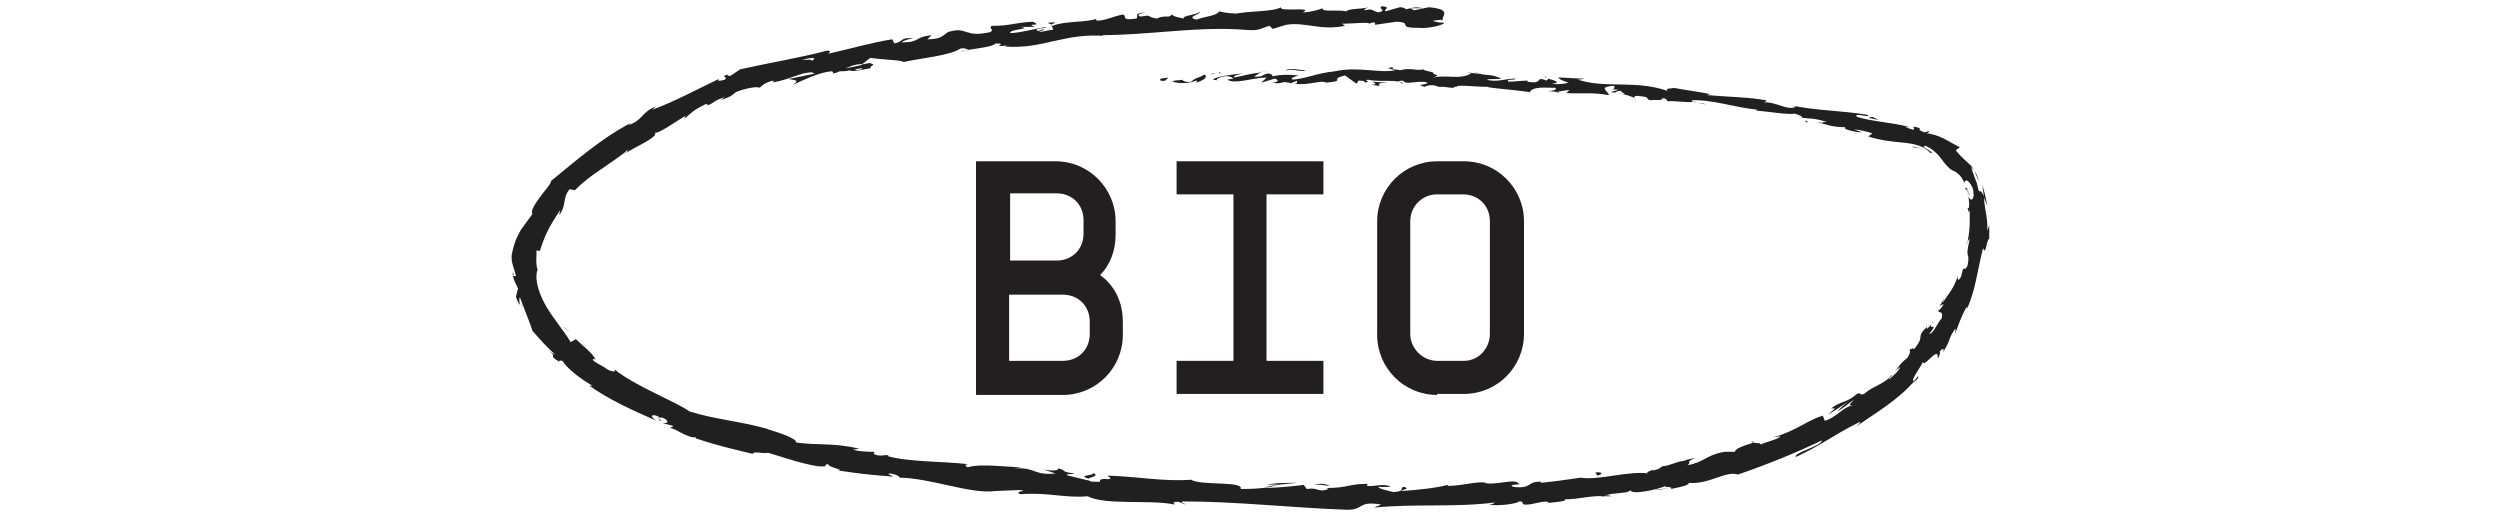 <?xml version="1.0" encoding="utf-8"?>
<!-- Generator: Adobe Illustrator 19.1.0, SVG Export Plug-In . SVG Version: 6.00 Build 0)  -->
<svg version="1.1" id="Capa_1" xmlns="http://www.w3.org/2000/svg" xmlns:xlink="http://www.w3.org/1999/xlink" x="0px" y="0px"
	 viewBox="-176 395.9 241.8 50" style="enable-background:new -176 395.9 241.8 50;" xml:space="preserve">
<style type="text/css">
	.st0{fill:#231F20;}
	.st1{fill:#202020;}
</style>
<g>
	<path class="st0" d="M-67.4,427v1.3c0,3.2-2.6,5.8-5.8,5.8h-6.3h-2.1v-22.6h3.2h4.5c3.2,0,5.8,2.6,5.8,5.8v1.3
		c0,1.5-0.5,2.9-1.5,3.9C-68.2,423.5-67.4,425.1-67.4,427z M-78.3,414.7v6.4h4.5c1.5,0,2.6-1.1,2.6-2.6v-1.3c0-1.5-1.1-2.6-2.6-2.6
		h-4.5V414.7z M-70.6,427c0-1.5-1.1-2.6-2.6-2.6h-5.2v6.4h5.2c1.5,0,2.6-1.1,2.6-2.6V427z"/>
	<path class="st0" d="M-53.5,414.7v16.1h5.5v3.2h-8.7h-5.5v-3.2h5.5v-16.1h-5.5v-3.2h8.7h5.5v3.2H-53.5z"/>
	<path class="st0" d="M-37,434.1c-3.2,0-5.8-2.6-5.8-5.8v-11c0-3.2,2.6-5.8,5.8-5.8h2.6c3.2,0,5.8,2.6,5.8,5.8v10.9
		c0,3.2-2.6,5.8-5.8,5.8H-37V434.1z M-31.9,428.2v-10.9c0-1.5-1.1-2.6-2.6-2.6H-37c-1.5,0-2.6,1.2-2.6,2.6v10.9
		c0,1.4,1.2,2.6,2.6,2.6h2.6C-33,430.8-31.9,429.6-31.9,428.2z"/>
</g>
<g>
	<path class="st1" d="M-63.7,403.5c-0.2,0.1-0.1,0.3,0.4,0.2l0.3-0.3L-63.7,403.5z"/>
	<path class="st1" d="M-60.3,403.9c0.6-0.2,1.2-0.5,0.8-0.8c-0.6,0.4-0.7,0.2-1.3,0.7c-0.5,0.1-0.9-0.1-0.8-0.2
		c-0.2,0.1-0.8,0-1,0.2c0.7,0.2,1.5,0.2,2.3-0.1C-60.1,403.7-60.3,403.8-60.3,403.9z"/>
	<path class="st1" d="M-11.9,405.8l-0.3-0.1C-12.1,405.8-12,405.8-11.9,405.8z"/>
	<path class="st1" d="M14.5,414.7c-0.1-0.2-0.1-0.3-0.1-0.3C14.4,414.7,14.5,414.8,14.5,414.7z"/>
	<path class="st1" d="M14.2,419.6c0-0.1,0.1-0.2,0.1-0.3C14.2,419.4,14.2,419.5,14.2,419.6z"/>
	<path class="st1" d="M-11.9,405.8l0.8,0.2C-11.1,405.9-11.5,405.9-11.9,405.8z"/>
	<path class="st1" d="M-53.7,402.8c-0.2,0-0.3,0.1-0.4,0.1C-53.9,402.8-53.8,402.8-53.7,402.8L-53.7,402.8z"/>
	<path class="st1" d="M-25.1,404.8h-0.2c-0.1,0-0.1,0.1-0.2,0.1L-25.1,404.8z"/>
	<path class="st1" d="M-35.2,404.3c0.2,0,0.3-0.3,0.4-0.4c-0.1,0.1-0.3,0.2-0.5,0.2C-35.3,404.2-35.3,404.3-35.2,404.3z"/>
	<path class="st1" d="M-51.3,403.8l-0.3,0.1C-51.5,403.8-51.4,403.8-51.3,403.8z"/>
	<path class="st1" d="M-17.9,405.5l0.1,0.1C-17.8,405.6-17.8,405.5-17.9,405.5z"/>
	<path class="st1" d="M-48.2,396.7L-48.2,396.7C-48.1,396.7-48.1,396.7-48.2,396.7z"/>
	<path class="st1" d="M-36.4,397.7h-0.2c0,0,0,0.1,0,0.2L-36.4,397.7z"/>
	<path class="st1" d="M10.5,427.5L10.5,427.5C10.6,427.2,10.5,427.4,10.5,427.5z"/>
	<path class="st1" d="M-70.5,441.6c1,0.3-1.6,0.2-0.2,0.6C-70.8,442.1-69.3,441.9-70.5,441.6z"/>
	<path class="st1" d="M-53.4,402.8h0.4C-53.2,402.8-53.3,402.8-53.4,402.8z"/>
	<path class="st1" d="M-70.7,442.2L-70.7,442.2h0.2C-70.6,442.2-70.6,442.2-70.7,442.2z"/>
	<path class="st1" d="M-6.6,438.6c0.1,0,0.2,0,0.2,0.1C-6.4,438.7-6.5,438.7-6.6,438.6z"/>
	<path class="st1" d="M7.4,431.8L7.1,432C7.2,431.9,7.3,431.9,7.4,431.8z"/>
	<path class="st1" d="M-14.6,440.9c-0.2,0-0.3,0-0.6,0.1h0.1C-15,440.9-14.8,440.9-14.6,440.9z"/>
	<path class="st1" d="M-23.2,442c0.1,0,0.1,0,0.2,0s0.2,0,0.3,0H-23.2z"/>
	<path class="st1" d="M-74.7,398.1c0.2,0.1,0.3,0.1,0.4,0.2C-74.4,398.2-73.2,398-74.7,398.1z"/>
	<path class="st1" d="M-53.6,402.9c0.1-0.1,0.1-0.1,0.3-0.1C-53.5,402.8-53.6,402.8-53.6,402.9C-53.7,402.8-53.7,402.9-53.6,402.9z"
		/>
	<path class="st1" d="M-14.6,443.1c-0.5,0.1-0.9,0.1-1.4,0.2C-15.6,443.3-15,443.2-14.6,443.1z"/>
	<path class="st1" d="M-125.4,425.6l-0.2-0.3C-125.6,425.4-125.5,425.5-125.4,425.6z"/>
	<path class="st1" d="M-20.1,443.9c-0.3-0.1-0.5-0.1-0.8-0.1c-0.1,0-0.1,0-0.2,0.1H-20.1z"/>
	<path class="st1" d="M-74.3,398.4L-74.3,398.4L-74.3,398.4z"/>
	<path class="st1" d="M-65.2,397.1c-1.3,0.1-0.6,0.4-0.9,0.6c-1.6,0.2-0.8-0.2-1.3-0.4c-1,0.2-1.7,0.6-2.5,0.6
		c-0.1-0.1-0.2-0.1,0-0.2c-1,0.4-3.1,0.2-4.3,0.7c-0.1,0-0.1,0-0.2-0.1c0.2,0.2,0.3,0.4,0.2,0.5c-0.6,0-1.1,0.3-1.3,0.1
		c0.4,0,0.4-0.1,0.5-0.2l-0.6,0.2c-0.6-0.3,0.8-0.2,0.8-0.4c-1.2,0.2-2.6,0.6-3.5,0.6c-0.1-0.4,2.3-0.4,1-0.6h1.4
		c-1.1-0.4,0.9,0-0.2-0.5c-1.9,0.1-2.1,0.4-4,0.4c-0.3,0.3,0.3,0.3-0.1,0.6c-2.6,0.6-2.2-0.6-4.1,0c-0.5,0.3-0.6,0.7-2,0.7l0.4-0.4
		c-1.8,0.2-1,0.7-2.9,0.7c0.3-0.3,1.3-0.4,1.1-0.4c-1.3-0.1-0.8,0.3-1.8,0.5l-0.2-0.4c-1.9,0.3-4,0.9-6.2,1.4
		c0.1-0.1,0.4-0.3-0.1-0.3c-2.7,0.7-5.7,1.2-8.4,1.8l-0.9,0.6c-0.2,0.1-0.5,0-0.2-0.1c-1,0.2,0,0.2-0.4,0.5
		c-0.6,0.2-0.8,0.1-0.5-0.1c-1.7,0.8-4.7,2.4-6.5,3l0.3-0.3c-1.4,0.6-1.2,1.3-2.6,1.8l0.2-0.2c-2.9,1.5-5.6,3.9-7.7,5.6
		c0,0.3-0.6,0.9-1.1,1.6s-0.9,1.3-0.7,1.6c-0.6,0.8-0.8,1.1-1.1,1.5c-0.2,0.4-0.6,0.9-0.9,2.4c-0.1,0.8,0.2,1.2,0.4,2.1h-0.3
		c0.1,0.4,0.3,0.8,0.5,1.2l-0.2,0.8c0.1,0.3,0.2,0.6,0.4,0.8c-0.1-0.3-0.1-0.8,0-0.7c0.5,1.3,1.2,3.1,1.2,3.2
		c0.7,0.8,1.4,1.6,2.2,2.3c-0.1,0-0.5-0.3-0.9-0.6c1.4,1,0,0.5,1.3,1.3c-0.1-0.2,0.2-0.1,0.3-0.1c0.4,0.7,1.8,1.8,2.9,2.4h-0.3
		c1.8,1.3,4.2,2.4,6.5,3.4c-0.8-0.5-0.4-0.7,0.2-0.4l0.1,0.4c0.5,0-0.7-0.4,0.3-0.3c0.8,0.4,0.4,0.6-0.1,0.5
		c0.4,0.1,0.7,0.2,1.1,0.3c0,0.1-0.2,0.1-0.3,0.2c0.5,0,1.7,1,2.5,0.9v0.1c2.4,0.8,3.5,1,5.5,1.5c0.1-0.3,0.9,0,1.5-0.1
		c1.4,0.4,3,1,4.8,1.3c1.3,0.1,0.4-0.2,1-0.2c0,0.3,1.8,0.6,0.9,0.6c2.1,0.3,2.7,0.4,5.4,0.6c-0.3-0.2-0.6-0.2-0.4-0.3
		c0.5,0,1.1,0.3,1,0.4h-0.1c3,0,6.9,1.6,9.3,1.3h-0.1l2.5-0.1c1.1,0.1-0.7,0.1,0.1,0.4c2.7-0.2,4.3,0.4,6.5,0.2
		c1.7,0.9,6.1,0.3,8.4,0.8l-0.1-0.2c0.6-0.2,0.7,0.1,1.2,0.2c-0.1-0.1-0.6-0.2-0.3-0.3c5.1,0,10.4,0.6,15.7,0.8
		c1.9,0.1,1.1-0.9,3.5-0.5l-0.7,0.3c3.8-0.4,7.9,0,11.7-0.5c-0.2,0.1-0.2,0.2-0.6,0.2c0.8,0.2,2.9-0.1,2.9-0.3
		c0.6,0,0.2,0.2,0.5,0.3c0.8,0.1,2-0.5,2.4-0.2c0.1,0-0.2,0.1-0.4,0.1c0.5-0.1,2.4-0.2,1.9-0.4c1.4,0,2.7-0.4,3.8-0.3
		c0.7-0.4,2.4-0.2,2.6-0.6c0,0.5,2.5,0,3.4-0.4c-0.3,0.2,0.8,0,0.5,0.3c1-0.2,1.9-0.4,1.7-0.6c2,0.2,3.6-1.2,4.8-0.8
		c2.9-1,5.6-2.1,8.1-3.3c0.1,0.5-2.8,1.2-2.5,1.6c2.4-1.1,3.6-2.1,6-3.3c0.6-0.3-0.2,0.4-0.4,0.5c2.2-1.5,4.4-2.8,5.9-4.6
		c0,0-0.1,0.3-0.3,0.4c0.3-0.3,0.8-0.7,0.6-0.8l-0.3,0.4c-0.7,0.3,0.9-1.7,0.8-1.9c-0.1,1,1.6-1.7,1.4-0.2c0.2-0.3,0.3-0.6,0.2-0.7
		c0.3-0.3,0.5-0.4,0.3,0.1c0.9-1.4,0.4-1.1,1.2-2.3c0.1,0.1,0,0.3,0,0.5c0.3-0.8,0.5-1.5,1.1-2.6c0,0.1,0.2,0,0,0.3
		c0.9-2,1-3.6,1.6-6c0.3,0.8,0.3-0.8,0.6-0.9c0-0.4,0-0.9,0-1.3l-0.2,0.5c0.1-1.2-0.3-2.2-0.3-3.2c0.1,0.3,0.2,0.5,0.3,0.8
		c-0.1-0.7-0.3-1.5-0.5-2.1c0.1,0.4,0.1,0.8,0.2,1.2c-0.5-1.1-0.4,0.2-0.7-1.3c0.1,0.3-0.4-1-0.6-1.7l0,0c-0.4-0.4-0.9-0.8-1.4-1.4
		c-0.1-0.2,0.4-0.2,0.3-0.4c-0.3-0.1-0.9-0.5-1.5-0.8c-0.6-0.3-1.3-0.5-1.7-0.5c0.2,0,0.3-0.2,0.3-0.2c-0.2,0-0.4,0.1-0.5,0.1
		c-0.5-0.2-0.5-0.3-0.4-0.4c-1.5-0.5,0.4,0.6-1.4-0.1c0.1,0,0.1,0,0.4,0c-1.8-0.5-3.5-0.5-5.1-1c-0.4-0.5,1.5,0.2,1-0.2
		c-2.4-0.4-5-0.4-7.3-0.9l0.4,0.1c-0.7,0.5-1.9-0.5-3.2-0.4c0.3,0,0.4-0.2,0.3-0.2c-1.6-0.3-3.3-0.3-5.7-0.5l0.3-0.1
		c-0.9-0.2-2.5-0.4-3.5-0.6c-0.3,0.1-0.9,0-0.6,0.3c-3.1-1.1-6-0.2-8.7-1.1c0.3,0,0.8-0.1,0.5-0.1c-0.8,0-1.6-0.1-2.4-0.1
		c0.3,0.3,0.5,0.3,1,0.5c-0.3,0.1-1,0.2-1.6,0.1c1.1-0.1,0-0.4-0.4-0.5c0.1,0.1-0.1,0.1-0.1,0.2c-1.2-0.5-0.2,0.4-1.9,0.1l0.1-0.1
		c-0.7,0-1.3,0.1-1.9,0.1c-0.3-0.3,0.7-0.1,0.7-0.3c-1,0-1.9,0.4-2.8,0.1c0.4-0.1,1,0,1.4-0.1c-0.9-0.4-1.1-0.3-1.8-0.4h0.1
		l-1.6-0.2l0.4,0.1c-1.2,0.7-2.5,0-4.1,0.5c1.6-0.4,0.3-0.3,0.4-0.6c-0.4-0.1-1-0.2-0.9-0.3c-0.7,0.2-1.2-0.2-2.3,0.1
		c-0.1-0.1-0.8,0-0.7-0.3c-1,0.1,0.2,0.2,0.2,0.3c-1.5,0.3-3.6-0.4-5.8,0.1c-1.9,0.2-2.3,0.6-4,0.8c-0.6-0.1,0.5-0.4,0.5-0.4
		c-1-0.1-1.7-0.1-2.6,0.1c0.2-0.1,0-0.2-0.3-0.3c-0.7,0.1-0.5,0.4-1.4,0.3c0.2-0.1,0.4-0.3,0.7-0.4c-0.9,0.1-1.7,0.3-2.6,0.5
		c-0.2-0.2,0.5-0.3,0.8-0.4c-1,0.1-2.6,0.3-2.9,0.6l0.6,0.1c-0.4,0-0.2-0.2,0.1-0.3c0.8-0.3,1.2,0,1.3,0.1l-0.6,0.1
		c0.7,0.5,2.5-0.2,3.8-0.2l-0.5,0.5l1.3-0.4c0.3,0.1,0.5,0.3-0.2,0.4c0.9,0.2,0.8-0.2,1.6,0c0.1,0,0.1,0.1,0,0.1l0.8-0.3
		c-0.2,0.1,0.2,0.3-0.4,0.3c1.6,0.2,2.6-0.4,3.2-0.1h-0.1c2.2-0.2,0.2-0.3,1.9-0.7l1.1,0.8l0.2-0.3c0.2,0,0.7,0,0.6,0.2
		c0.8-0.2-0.2-0.1,0.3-0.3c1.1,0.3,3-0.1,3.3,0.4c0.4-0.2-1.1-0.2,0.1-0.3c0.3,0.5,1.4-0.1,2.4,0.2c-0.3,0.3-1.3,0.1-0.3,0.4
		c0.6-0.4,1.9,0.1,2.8,0.1c0.1-0.4,1.8-0.1,3.3-0.1c-0.1,0.1,2.7,0.3,4,0.5v0.1c0.3-0.7,1.6-0.5,2.6-0.5c0,0.2-0.2,0.3-0.8,0.3
		l0.9,0.1c0.3-0.1,0.6-0.1,1.2-0.2l-0.3,0.3c1.2,0.1,2.5-0.1,4.1,0.2c0.1-0.3-1.2-0.8,0.5-0.9c0.1,0.1,0.1,0.4-0.4,0.4
		c0.2,0,0.5-0.1,0.8,0l-0.7,0.2c0.7,0.2,0.4-0.2,1-0.1c0,0.2,0.4,0.2,0.3,0.3c-0.2,0-0.5-0.1-0.7-0.1c0.7,0.1,1.4,0.3,1.7,0.5
		c-0.1-0.1,0-0.3,0.5-0.2c1.2,0.1,0.4,0.3,1.1,0.4c0.3-0.1,1.1,0.1,1.1-0.2c0.4,0,0.4,0.2,0.5,0.3c0.7-0.1,3,0.3,2.3-0.1h-0.2h0.1
		l0,0l0,0c2.1-0.1,4.3,0.7,6.4,0.9v0.1c1.3,0.1,2.8,0.4,3.7,0.3c0.4,0.1,0.8,0.3,0.7,0.4c0.9,0.1,1.1,0,2.4,0.4c-1,0,0.3,0.2-1,0
		c1.2,0.3,1.5,0.5,2.8,0.5c-0.4,0.2,1,0.5,1.6,0.5l-0.8-0.3c0.7,0.1,1.2,0.2,1.8,0.4l-0.4,0.3c1.2,0.4,2.4,0.5,3.4,0.6s2,0.3,2.6,1
		c0.3,0,0.1-0.1-0.2-0.3c-0.3-0.2-0.6-0.3-0.3-0.4c1.1,0.4,1.7,1.5,1.9,1.7c0.4,0.5,0.7,0.7,1,0.8c0.3,0.2,0.6,0.4,0.9,1.1
		c0-0.2,0.3-0.6,0.8,0.5c0.3,1.1-0.2,1.4-0.4,0.8c-0.1-0.3-0.1-0.4,0-0.4c-0.1-0.3-0.3-0.7-0.3-0.3l0.2,0.1c0.1,0.5,0.3,2,0,1.7
		c0.2,0.8,0.2,0.3,0.2-0.3c0,1.4,0.1,2.2-0.2,3.6c0.1-0.2,0.3-0.4,0.2-0.2c-0.5,2.1,0.1,1-0.2,2.5c-0.4,0.8-0.3-0.4-0.6,1
		c-0.4,0.8-0.4,0.1-0.3-0.3c-0.2,1.3-1.1,2.2-1.5,2.9l0.2-0.7c-0.1,0.4-0.3,0.7-0.5,1l0.4-0.2c-0.2,0.4-0.4,0.6-0.5,0.6
		c-0.1,0.4,0.5-0.1,0.3,0.8c-0.4,0.4-0.8,1.5-1.2,1.5c1.1-1.4-0.4,0,0.4-1.3c-0.1,0.3-0.3,0.5-0.6,0.8c-0.1,0,0-0.1,0-0.2
		c-1.2,1.1-0.1,0.8-1.3,2.2c0-0.3-0.5,0.1-0.7,0.3c0.5-0.5,0.4,0,0.1,0.5c-0.9,0.7-0.8,0.9-1.2,1.3l0.5-0.4
		c-0.1,0.3-0.5,0.7-1.1,1.2c-0.1-0.1,0.5-0.5,0.2-0.4c-0.5,0.8-1.7,1-2.6,1.8c-0.5,0.2-0.2-0.2-0.7,0c-1,0.9-1.4,0.6-2.5,1.4
		c0.5,0,0.5-0.1-0.3,0.6c0.7-0.4,1.3-0.8,2-1.3c-0.4,0.3-0.8,0.7-1.1,1c0.6-0.3,1.2-0.9,1.6-1.1c-0.5,0.5-0.5,0.5-0.1,0.5
		c-1,0.2-1.6,1.2-2.7,1.5l-0.2-0.5c-1.6,0.5-2.6,1.5-4.8,2.1l0.7-0.1c-0.2,0.3-1.3,0.5-1.9,0.8c0-0.2-0.4-0.1-0.8-0.2
		c0.1,0.1-1.6,0.4-1.7,0.9h-1c-1.8,0.3-1.9,1-3.6,1.3c0.5-0.3-0.3-0.3,0.8-0.7c-0.6,0.1-1.1,0.2-1.1,0.3c-0.4-0.1-1.5,0.5-2.1,0.5
		c-0.2,0.1-0.3,0.3-0.9,0.4c-0.1,0,0-0.1,0-0.1c0,0.1-1,0.3-0.4,0.4c-1.9-0.3-5,0.7-6.6,0.4c-1.3,0.2-2.8,0.4-3.9,0.5
		c0.1-0.1,0-0.1,0.2-0.1c-1.6-0.1-0.9,0.7-2.8,0.5c-0.8-0.3,1.1-0.2,0.5-0.3c-0.3-0.6-2.2,0.2-3.4-0.1h0.3c-0.9-0.2-2.3,0.3-3.8,0.3
		c0,0,0.1-0.1,0-0.1c-1,0.3-3,0.5-4.5,0.6c0.5-0.3,0.7-0.1,0.4-0.4c-0.7,0,0.2,0.4-1.1,0.5c-0.4-0.1-1.4-0.3-1.5-0.5h1.2
		c-0.6-0.4-1.6,0-2.3-0.1l0.1-0.2c-1.9,0-1.9,0.4-4,0.4l0.2,0.1c-1.1,0.4-0.9-0.2-2.1,0l-0.3-0.4c-0.7,0.1-2.6,0.3-3.9,0.3
		c0.8-0.3,2.3-0.4,3.3-0.5c-0.7,0-2.5,0-2.9,0.2c0.3,0,0.7-0.1,1,0c-0.9,0.3-2.1,0.4-3.6,0.4c0.3-0.8-3.8-0.3-4.8-0.9
		c-2.6,0.2-5.1-0.3-8.1-0.4c1,0.7-0.9,0-0.7,0.6c-0.7,0-1,0-1-0.1l-2.1-0.5c-0.5-0.2,0.7-0.1,0.6-0.2c-1.5-0.2-0.6-0.3-1.6-0.5
		c0.2,0.2-0.5,0.3-1.4,0.1l1.2,0.4c-2.2,0.2-1.8-0.6-4-0.5l0.7-0.1c-1.1,0-4-0.4-5.2,0c-0.2-0.1-0.4-0.3,0.1-0.3
		c-2.6-0.3-5.9-0.2-7.9-0.8l0.2-0.1c-0.5,0-0.9,0.2-1.5-0.1c0-0.1,0.2-0.1,0-0.2c-0.3,0-1.3,0-2-0.2l0.6-0.1c-2.5-0.6-4-0.3-6.1-0.6
		c0.1-0.4-1.8-1-2.8-1.3h0.1c-2.9-0.8-5-0.9-7.6-1.7c-1.4-1-5.2-2.4-7.3-4.1c0.3,0.3-0.2,0.3-0.7,0c-0.5-0.4-1.6-0.8-1.3-1l0.2,0.1
		c-0.2-0.6-1.2-1.3-1.9-2l-0.5,0.3c-0.7-1.2-1.8-2.4-2.5-3.7c-0.7-1.3-1-2.6-0.7-3.3c-0.2-0.6-0.1-1.3-0.1-1.9l0.3,0.1
		c0.5-1.5,0.8-2.2,2-4c0,0.1-0.1,0.3-0.1,0.5c0.7-0.9,0.3-1.7,1-2.5l0.5,0.1c0.8-0.8,1.6-1.4,2.5-2c0.4-0.3,0.9-0.6,1.3-0.9
		s0.9-0.6,1.3-1c0,0.1,0,0.2-0.3,0.4c0.8-0.6,3.5-1.7,2.9-2.1c0.2,0.3,2-1,3-1.6l-0.1,0.3c0.8-0.7,0.8-0.8,2-1.4
		c0.3-0.1,0.4,0.1-0.1,0.2c1.1-0.3,0.7-0.5,2-0.9l-0.4,0.3c1.1-0.4,1-0.4,1.5-0.8c0.7-0.3,2.1-0.6,2.3-0.4c0.1-0.2,0.7-0.6,1.3-0.7
		c0.1,0.1-0.1,0.2-0.2,0.2c1.9-0.3,2.7-1,4-1c0,0.1,0.1,0.1,0.3,0.1c-1.5,0.3-2.7,0.6-2.6,0.5c0.1,0.2,1.3,0,0.4,0.6
		c0.9-0.4,2.5-1.2,3.7-1.3c0.1,0,0.1,0,0.2,0.1l-0.1,0.1c0.3,0,0.5-0.1,0.7-0.2c0.4,0,0.6,0,1-0.1c0.2,0.2,1.4-0.1,2-0.2
		c-0.1-0.3,0.7-0.3-0.1-0.5c0.1,0-0.1,0-0.5,0.1c-0.1,0-0.2,0-0.3,0.1l0,0c-0.4,0.1-0.9,0.2-1.5,0.3c0.5-0.2,0.9-0.4,1.6-0.4
		c0.3-0.2,0.6-0.5,0.8-0.6c1.3,0.2,3,0.2,3.2,0.4c1.8-0.4,4.4-0.6,5.5-1.3c0.5-0.1,0.6,0.1,0.8,0.1c-0.3,0.1-0.7,0.1-0.8,0.2
		c1-0.3,3.1-0.4,3.4-0.8c1.4,0-0.7,0.4,1.1,0.2l-0.2,0.1c3.7,0.3,5.8-1.4,9.9-1c-0.3,0-0.4,0-0.5-0.1c4.6,0,9.5-0.9,14-0.5
		c1.3,0.1,1.4-0.2,2.2-0.4l0.3,0.3l1.3-0.4c1.9-0.3,3.3,0.6,5.7,0.1l-0.3-0.2c0.9,0,2.8-0.2,2.6,0c0.1,0,0.3-0.2,0.6-0.1v0.2
		l2.1-0.3c1.7,0.1-0.2,0.6,2.2,0.6c1,0.1,2.7-0.4,2.3-0.5c-0.4,0-0.9-0.1-1-0.2l0.9-0.1c0.1-0.5,0.8-1-1.3-1.2l-1.4,0.3l-0.4-0.2
		h1.2c-0.7-0.2-1.1,0-1.6,0.1c-0.1-0.1-0.3-0.2-0.6-0.2L-42,397c-0.2-0.2,0.6-0.4-0.3-0.5c-0.6,0.2,0.6,0.4-0.4,0.6
		c-0.7-0.2-0.5-0.4-1.3-0.2c-0.1-0.1,0.1-0.2,0.4-0.3c-0.7,0.2-1.9,0.1-2.2,0.4c-0.7-0.2-2.4,0.1-2.3-0.3c-0.2,0.1-1.2,0.4-1.9,0.4
		c1.2-0.6-2.4,0-2.1-0.5c-0.9,0.5-3.2,0.3-4.7,0.7c0.1,0,0.3-0.1,0.4-0.1c-0.9,0-1.1-0.1-1.7-0.2c-0.1,0.4-1.4,0.5-2.2,0.8
		c-1.1-0.3,0.6-0.5,0.3-0.8c0.1,0.3-1.8,0.4-1.5,0.7c-0.8-0.2-0.7-0.1-1.2-0.4c-0.1,0.4-0.7,0-1.4,0.4c-1.2-0.2-0.3-0.4-1.6-0.2
		C-66.3,397.3-65.2,397.1-65.2,397.1z M-95.9,401.2L-95.9,401.2c0.3-0.1,0.5-0.1,0.6-0.1C-95.4,401.1-95.6,401.1-95.9,401.2z
		 M-98.4,401.7c0.3-0.1,0.7-0.2,1.1-0.2c0.1,0.1,0,0.2-0.2,0.3C-97.4,401.6-98,401.7-98.4,401.7z M-92.7,402.6
		c-0.4,0.1-0.5,0.1-0.6,0c0.2,0,0.4-0.1,0.7-0.1l0,0C-92.6,402.5-92.6,402.6-92.7,402.6z"/>
	<path class="st1" d="M-92,402.1c0.1,0,0.1,0,0.2-0.1C-92,402.1-92.1,402.1-92,402.1c-0.1,0-0.2,0-0.2,0S-92.1,402.1-92,402.1z"/>
	<path class="st1" d="M-12.3,405.7L-12.3,405.7L-12.3,405.7L-12.3,405.7z"/>
	<polygon class="st1" points="-126.4,422.5 -126.3,422.5 -126.4,422.2 	"/>
	<path class="st1" d="M-26.4,403.4c0,0-0.1-0.1-0.2-0.1C-26.6,403.4-26.5,403.4-26.4,403.4z"/>
	<path class="st1" d="M-32.6,403l-0.9-0.1C-33,403-32.8,403-32.6,403z"/>
	<path class="st1" d="M-37.3,402.7c-0.1,0.1-0.1,0.1-0.1,0.1l0,0L-37.3,402.7z"/>
	<path class="st1" d="M8.9,433c-0.1,0-0.1,0.1-0.1,0.1C8.4,433.4,8.6,433.2,8.9,433z"/>
	<path class="st1" d="M14.5,411.9c0.2,0.2,0.4,0.4,0.5,0.6C14.8,412.1,14.6,411.8,14.5,411.9z"/>
	<path class="st1" d="M-14.4,443.1L-14.4,443.1c-0.1,0-0.1,0-0.2,0H-14.4z"/>
	<path class="st1" d="M15.4,413.5c-0.1-0.4-0.2-0.8-0.4-1C15.1,412.8,15.3,413.2,15.4,413.5z"/>
	<path class="st1" d="M-57.9,402.9h-0.2c0,0,0,0,0,0.1L-57.9,402.9z"/>
	<path class="st1" d="M-58.1,403h-0.3C-58.3,403-58.2,403-58.1,403z"/>
	<path class="st1" d="M-58.9,403.1l0.5-0.1C-58.6,403-58.8,403-58.9,403.1z"/>
	<path class="st1" d="M-51.6,402.8l0.1-0.1C-51.6,402.7-51.6,402.7-51.6,402.8z"/>
	<path class="st1" d="M-49.7,402.7c-0.5,0-1.2-0.2-1.8-0.1v0.1C-51.2,402.5-50.1,402.9-49.7,402.7z"/>
	<path class="st1" d="M-41.7,403.9l-1.6-0.1c0.3,0.1,0.6,0.3-0.1,0.3C-41.4,404.4-43.8,403.9-41.7,403.9z"/>
	<path class="st1" d="M-36.8,404.1c-0.9,0,0,0.2,0,0.2C-36.3,404.3-36.1,404.3-36.8,404.1z"/>
	<path class="st1" d="M-1.3,407.5l-0.1,0.2C-0.7,407.8-1.4,407.7-1.3,407.5z"/>
	<polygon class="st1" points="5.7,407.5 5.1,407.2 4.7,407.3 	"/>
	<path class="st1" d="M9.2,410.1H8.9c0.3,0.1,0.7,0.1,1,0.2C9.7,410.2,9.4,410.2,9.2,410.1z"/>
	<path class="st1" d="M-21.7,441.6l0.2,0.3C-21,441.8-20.9,441.5-21.7,441.6z"/>
	<path class="st1" d="M-47.4,442.9c-0.3-0.2-1-0.3-1.5-0.1C-48.3,442.7-47.7,442.9-47.4,442.9z"/>
	<path class="st1" d="M-121.3,427.7l0.4,0.3c-0.2-0.2-0.5-0.4-0.7-0.6L-121.3,427.7z"/>
</g>
</svg>
